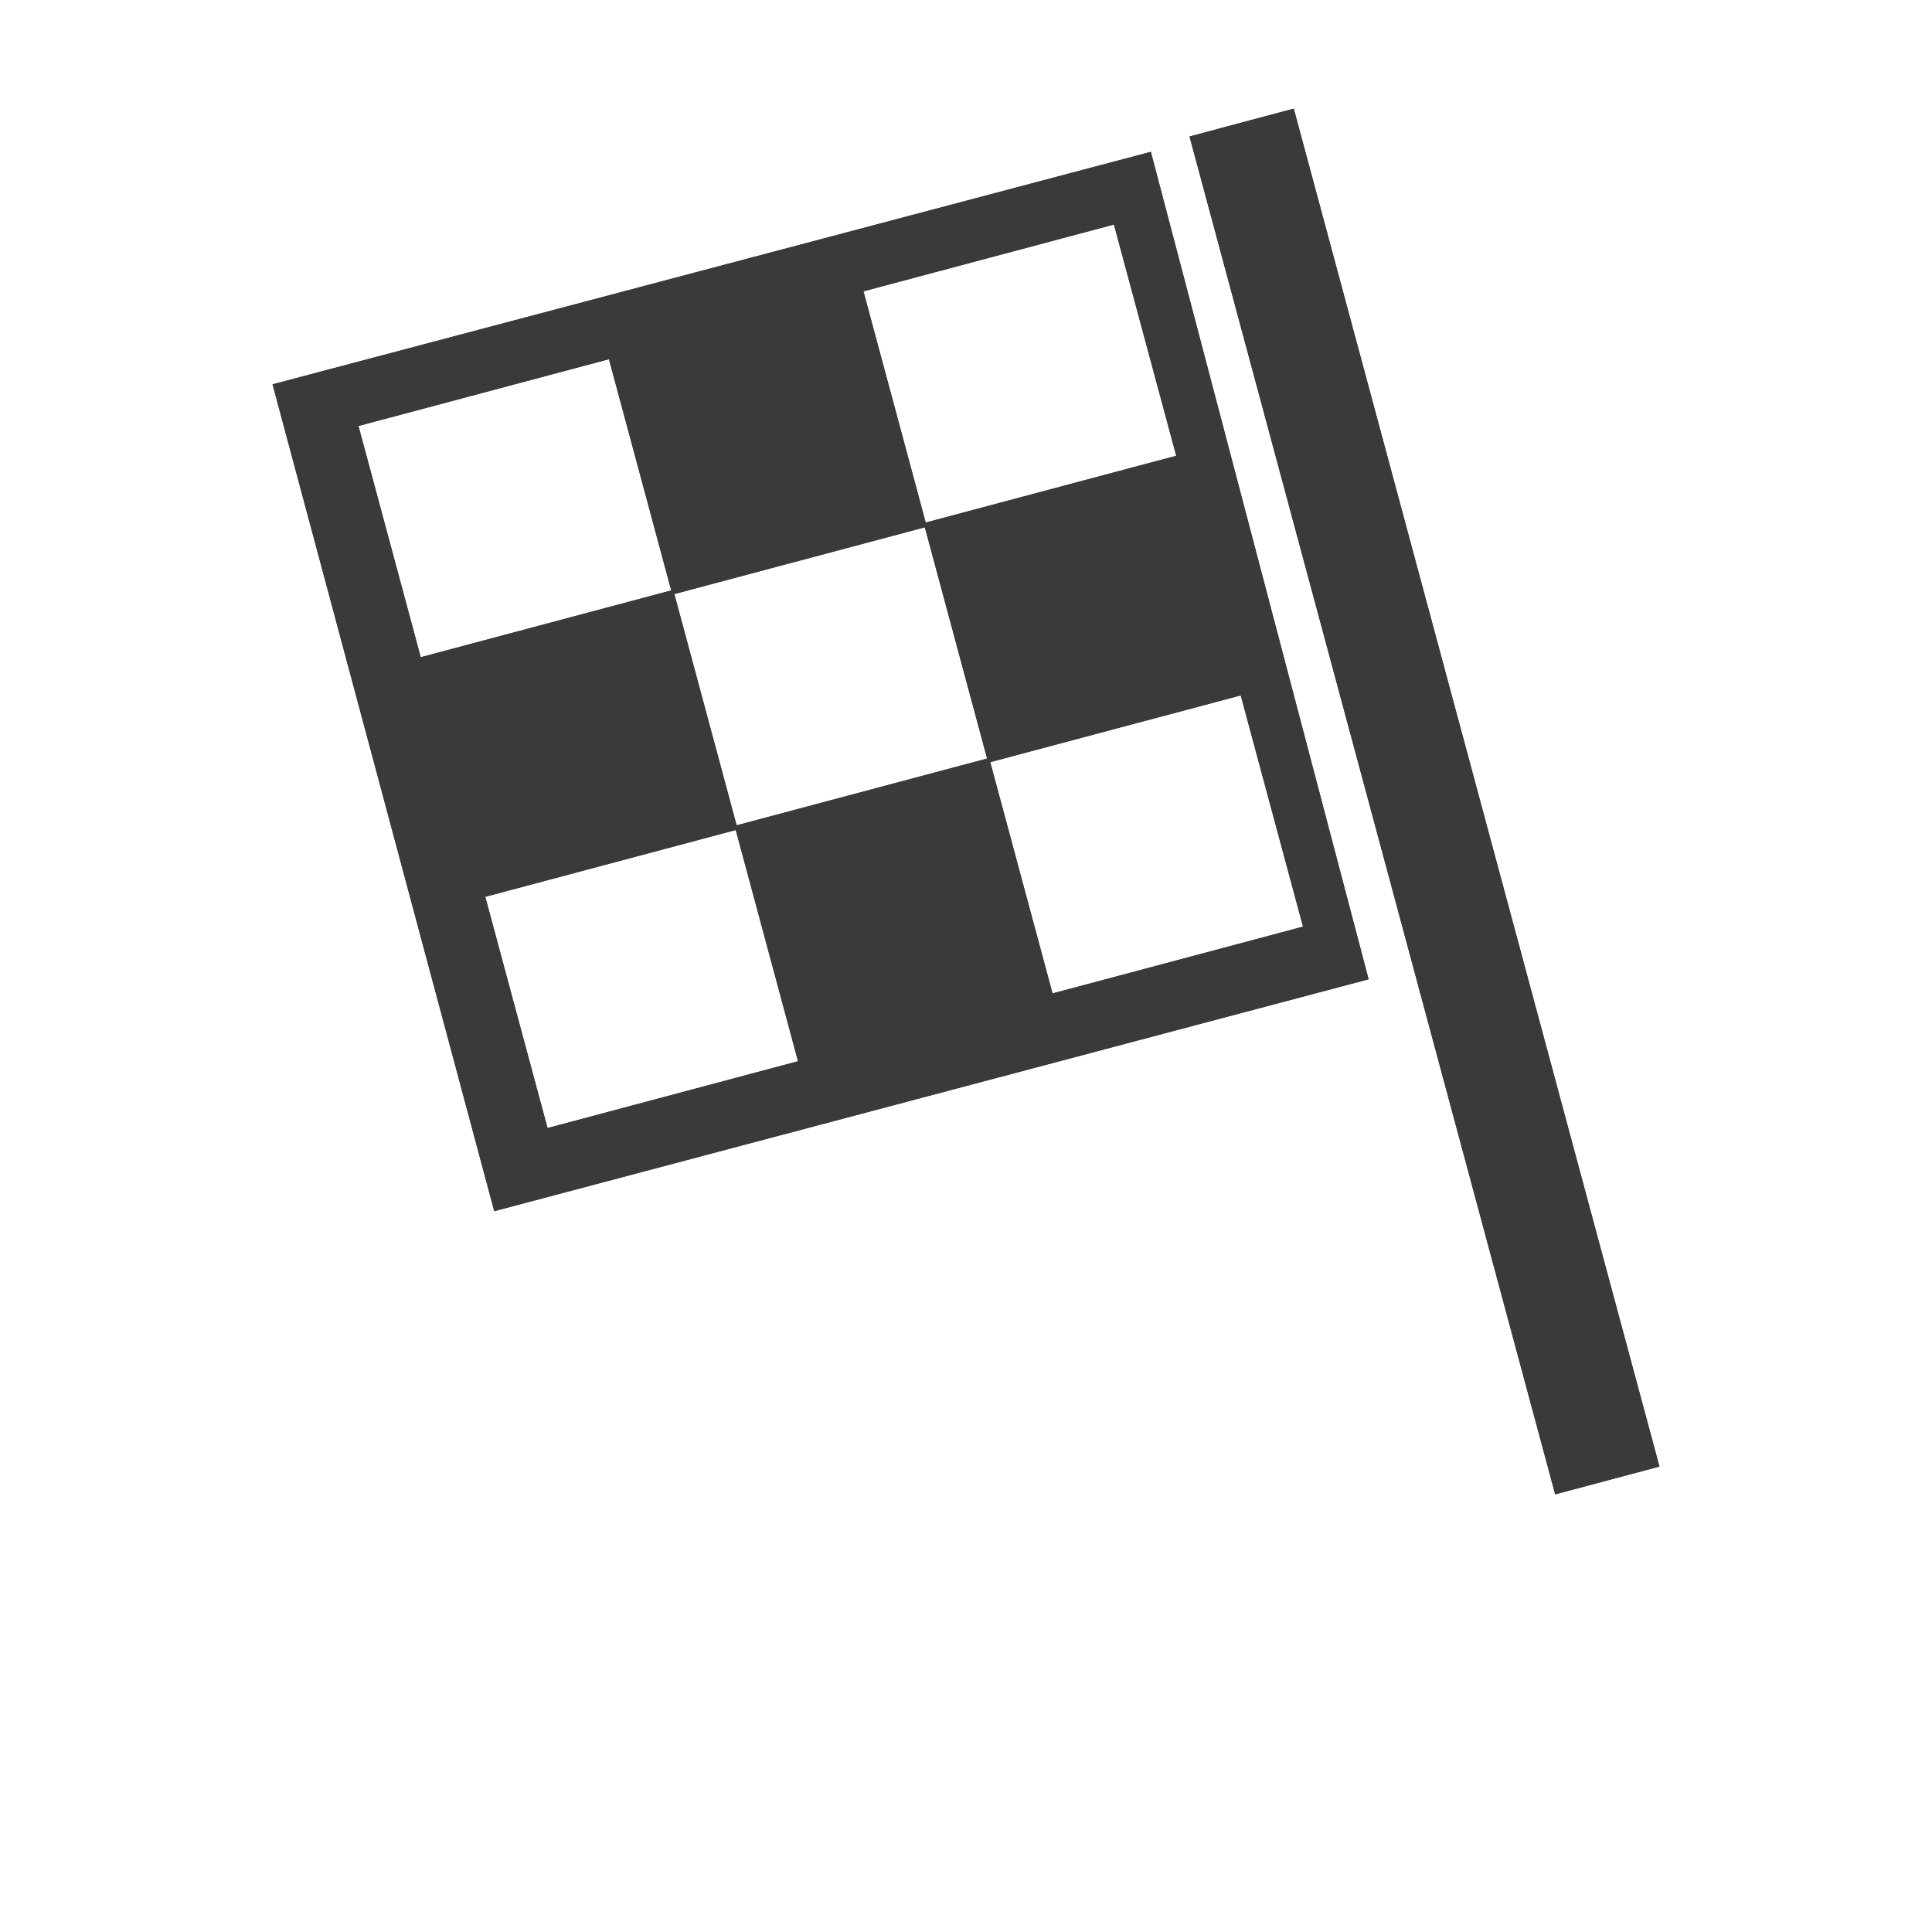 <?xml version="1.0" encoding="iso-8859-1"?>
<!-- Generator: Adobe Illustrator 17.1.0, SVG Export Plug-In . SVG Version: 6.00 Build 0)  -->
<!DOCTYPE svg PUBLIC "-//W3C//DTD SVG 1.1//EN" "http://www.w3.org/Graphics/SVG/1.1/DTD/svg11.dtd">
<svg version="1.1" xmlns="http://www.w3.org/2000/svg" xmlns:xlink="http://www.w3.org/1999/xlink" x="0px" y="0px" width="120px"
	 height="120px" viewBox="0 0 120 120" enable-background="new 0 0 120 120" xml:space="preserve">
<g id="Layer_2" display="none">
	<circle display="inline" opacity="0.5" fill="#DF1F26" cx="60" cy="60" r="60"/>
	<rect x="6.5" y="6.5" display="inline" opacity="0.5" fill="#3B4FA1" width="107" height="107"/>
</g>
<g id="normal">
	<path fill-rule="evenodd" clip-rule="evenodd" fill="#3A3A3A" d="M96.596,92.817L73.884,8.477l6.473-1.727l22.713,84.34
		L96.596,92.817L96.596,92.817z M30.7,75.227L16.93,23.872L71.481,9.431l13.525,51.393L30.7,75.227L30.7,75.227z M34.008,70.066
		l15.56-4.149L45.7,51.552l-15.56,4.149L34.008,70.066L34.008,70.066z M37.824,22.308l-15.56,4.149l3.868,14.365l15.56-4.149
		L37.824,22.308L37.824,22.308z M45.753,51.264l15.56-4.149l-3.869-14.365l-15.56,4.147L45.753,51.264L45.753,51.264z
		 M69.189,13.945l-15.56,4.149l3.869,14.365l15.56-4.149L69.189,13.945L69.189,13.945z M61.505,47.338l3.869,14.365l15.56-4.147
		l-3.869-14.365L61.505,47.338L61.505,47.338z"/>
</g>
<g id="active">
	<path fill-rule="evenodd" clip-rule="evenodd" fill="#3A3A3A" d="M96.596,92.817L73.884,8.477l6.473-1.727l22.713,84.34
		L96.596,92.817L96.596,92.817z M30.7,75.227L16.93,23.872L71.481,9.431l13.525,51.393L30.7,75.227L30.7,75.227z M34.008,70.066
		l15.56-4.149L45.7,51.552l-15.56,4.149L34.008,70.066L34.008,70.066z M37.824,22.308l-15.56,4.149l3.868,14.365l15.56-4.149
		L37.824,22.308L37.824,22.308z M45.753,51.264l15.56-4.149l-3.869-14.365l-15.56,4.147L45.753,51.264L45.753,51.264z
		 M69.189,13.945l-15.56,4.149l3.869,14.365l15.56-4.149L69.189,13.945L69.189,13.945z M61.505,47.338l3.869,14.365l15.56-4.147
		l-3.869-14.365L61.505,47.338L61.505,47.338z"/>
</g>
<g id="disabled" opacity="0.2">
	<path fill-rule="evenodd" clip-rule="evenodd" fill="#3A3A3A" d="M96.596,92.817L73.884,8.477l6.473-1.727l22.713,84.34
		L96.596,92.817L96.596,92.817z M30.7,75.227L16.93,23.872L71.481,9.431l13.525,51.393L30.7,75.227L30.7,75.227z M34.008,70.066
		l15.56-4.149L45.7,51.552l-15.56,4.149L34.008,70.066L34.008,70.066z M37.824,22.308l-15.56,4.149l3.868,14.365l15.56-4.149
		L37.824,22.308L37.824,22.308z M45.753,51.264l15.56-4.149l-3.869-14.365l-15.56,4.147L45.753,51.264L45.753,51.264z
		 M69.189,13.945l-15.56,4.149l3.869,14.365l15.56-4.149L69.189,13.945L69.189,13.945z M61.505,47.338l3.869,14.365l15.56-4.147
		l-3.869-14.365L61.505,47.338L61.505,47.338z"/>
</g>
</svg>
